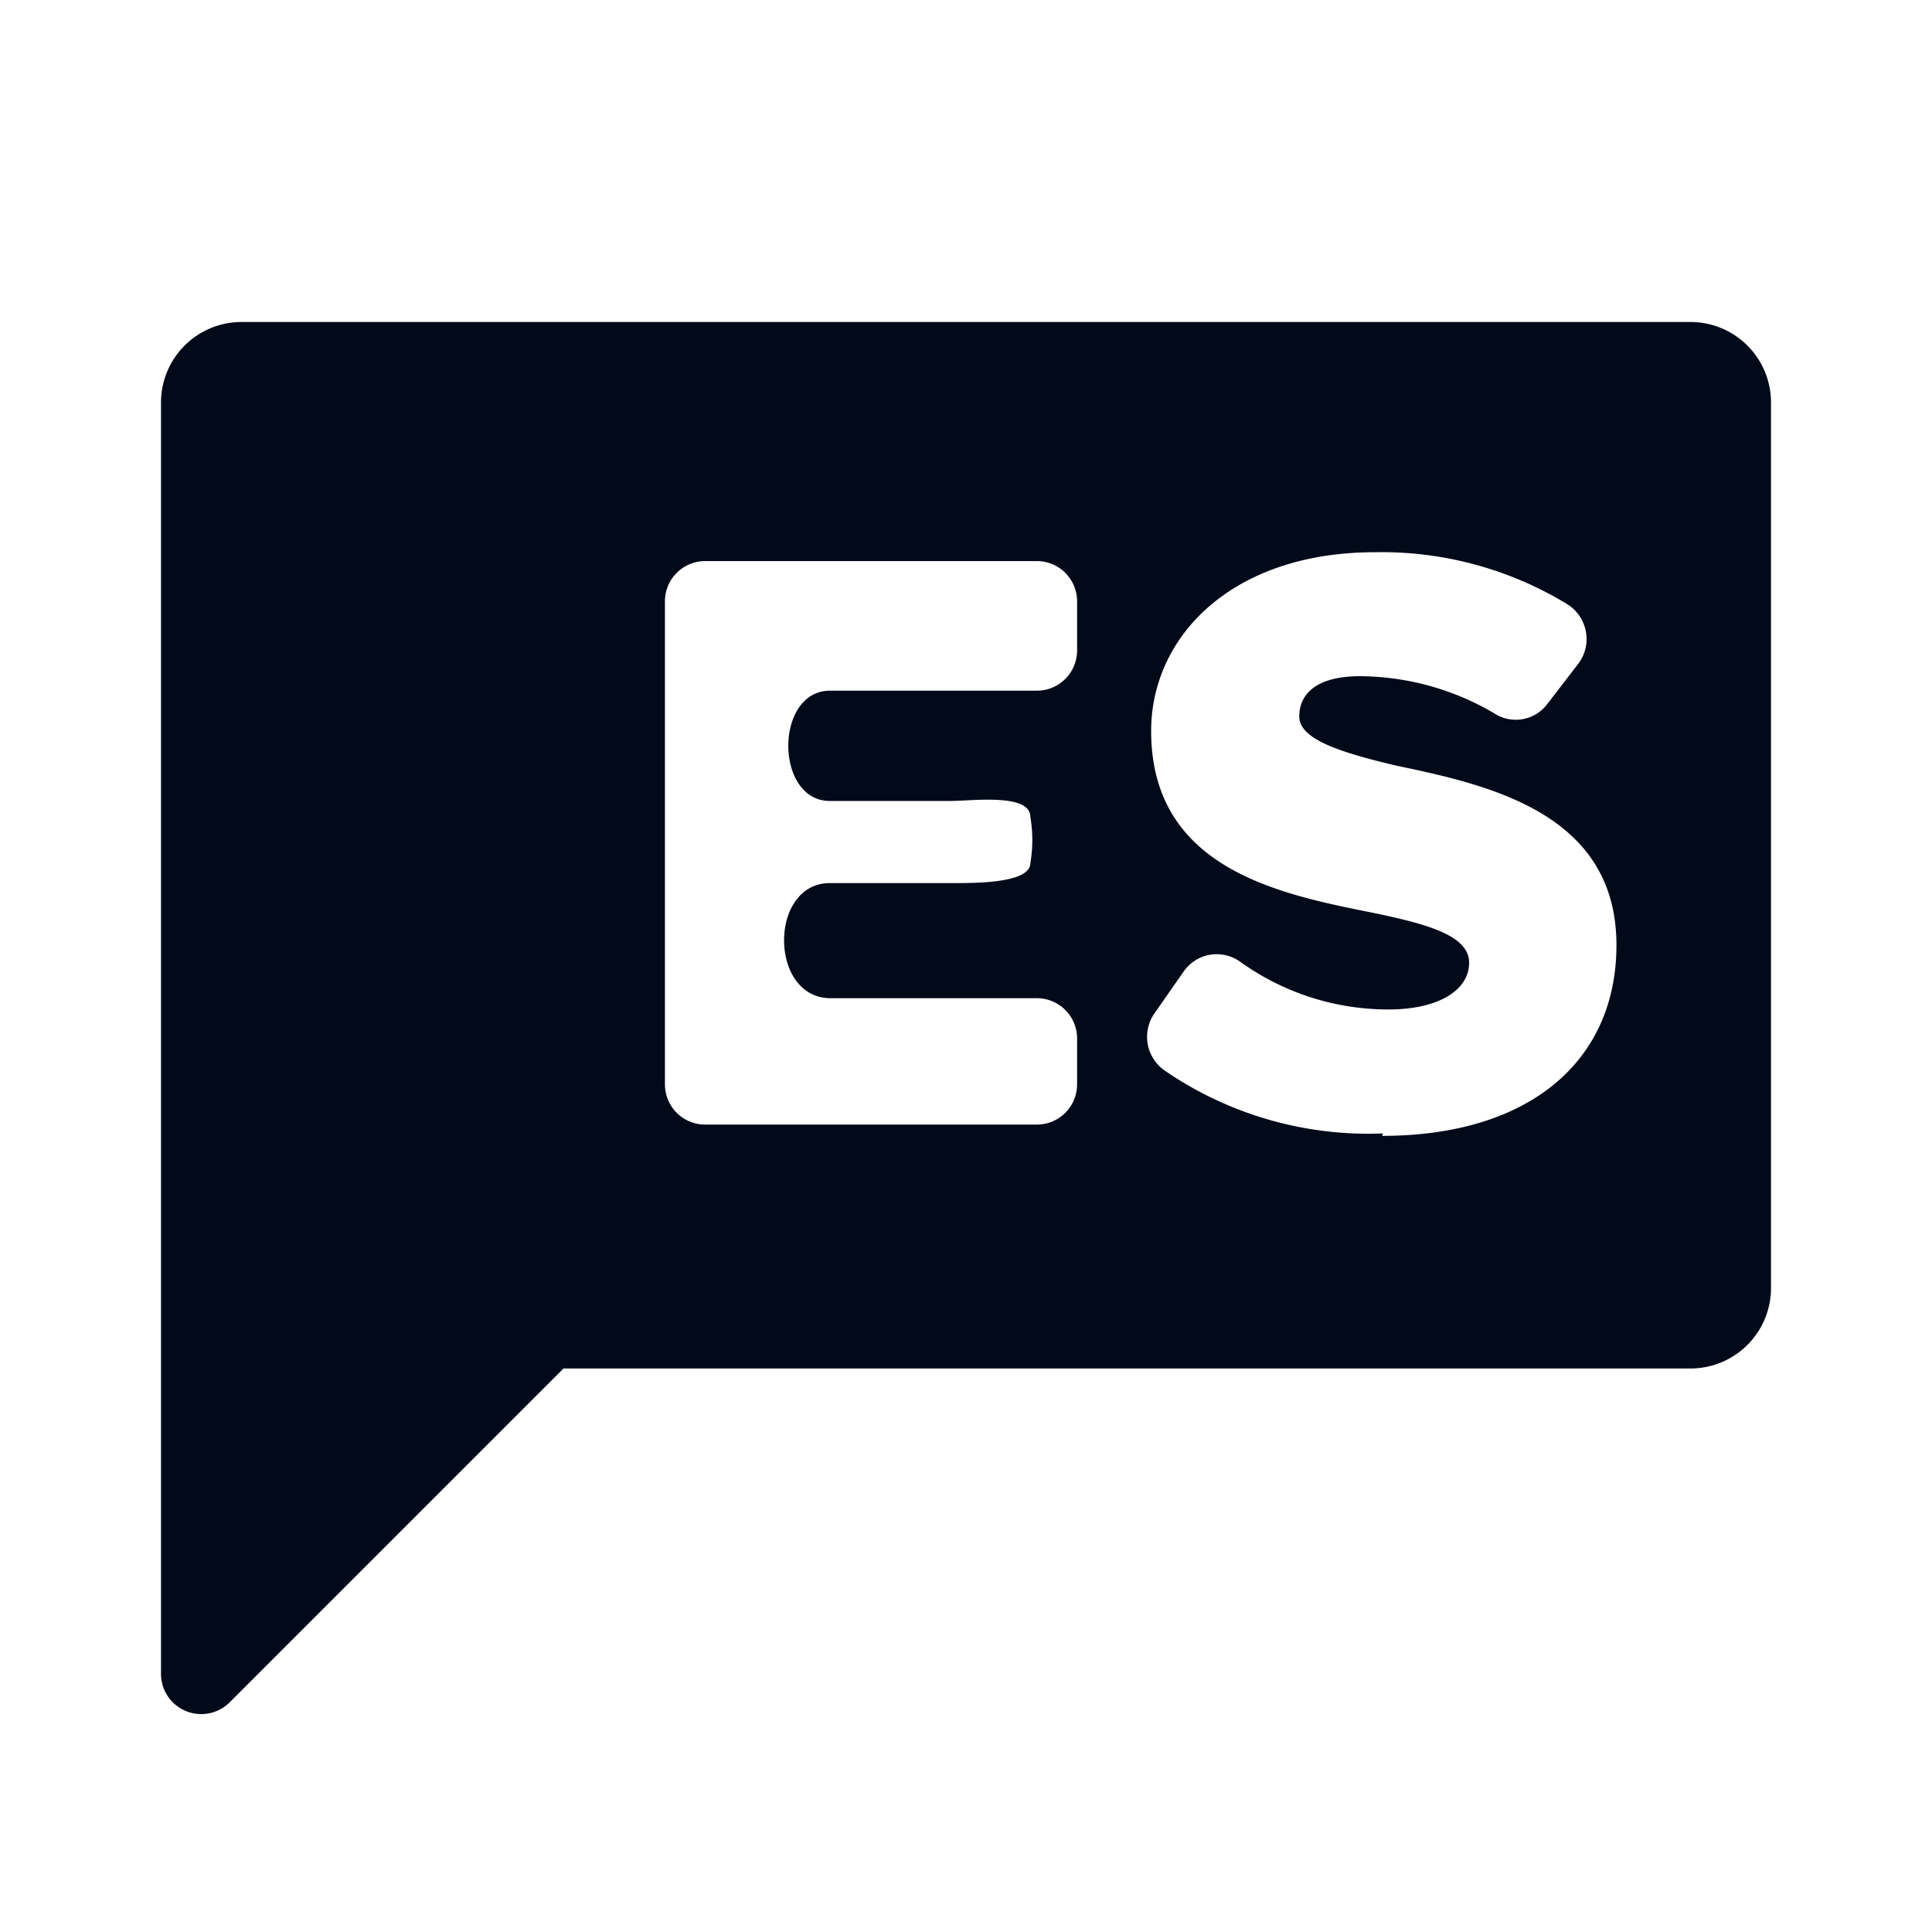 <svg xmlns="http://www.w3.org/2000/svg" xmlns:xlink="http://www.w3.org/1999/xlink" viewBox="0 0 24 24">
  <defs>
    <style>
      .b {
        fill: #020a1a;
      }
    </style>
  </defs>
  <title>spanish_3_m</title>
  <path class="b" d="M21,4H3A1,1,0,0,0,2,5V20.8a.5.5,0,0,0,.85.35L7,17H21a1,1,0,0,0,1-1V5A1,1,0,0,0,21,4ZM13.38,8.08a.5.5,0,0,1-.5.5l-2.57,0c-.69,0-.69,1.37,0,1.37H11.8c.28,0,1-.1,1,.2a1.73,1.73,0,0,1,0,.57c0,.26-.72.25-1,.25H10.31c-.76,0-.76,1.42,0,1.43h2.57a.5.5,0,0,1,.5.5v.57a.5.5,0,0,1-.5.5H8.76a.5.5,0,0,1-.5-.5v-6a.5.5,0,0,1,.5-.5h4.12a.5.5,0,0,1,.5.5Zm3.8,6a4.47,4.47,0,0,1-2.71-.78.51.51,0,0,1-.13-.71l.37-.53a.5.5,0,0,1,.7-.11,3.15,3.15,0,0,0,1.84.59c.62,0,1-.24,1-.58s-.52-.48-1.19-.62c-1.15-.23-2.76-.54-2.76-2.26,0-1.17,1-2.22,2.78-2.22a4.43,4.43,0,0,1,2.38.64.51.51,0,0,1,.15.74l-.4.52a.49.49,0,0,1-.65.1,3.32,3.32,0,0,0-1.67-.46c-.52,0-.75.21-.75.5s.53.45,1.2.61c1.15.24,2.74.59,2.74,2.23C20.08,13.18,19,14.11,17.17,14.11Z"
  />
</svg>
